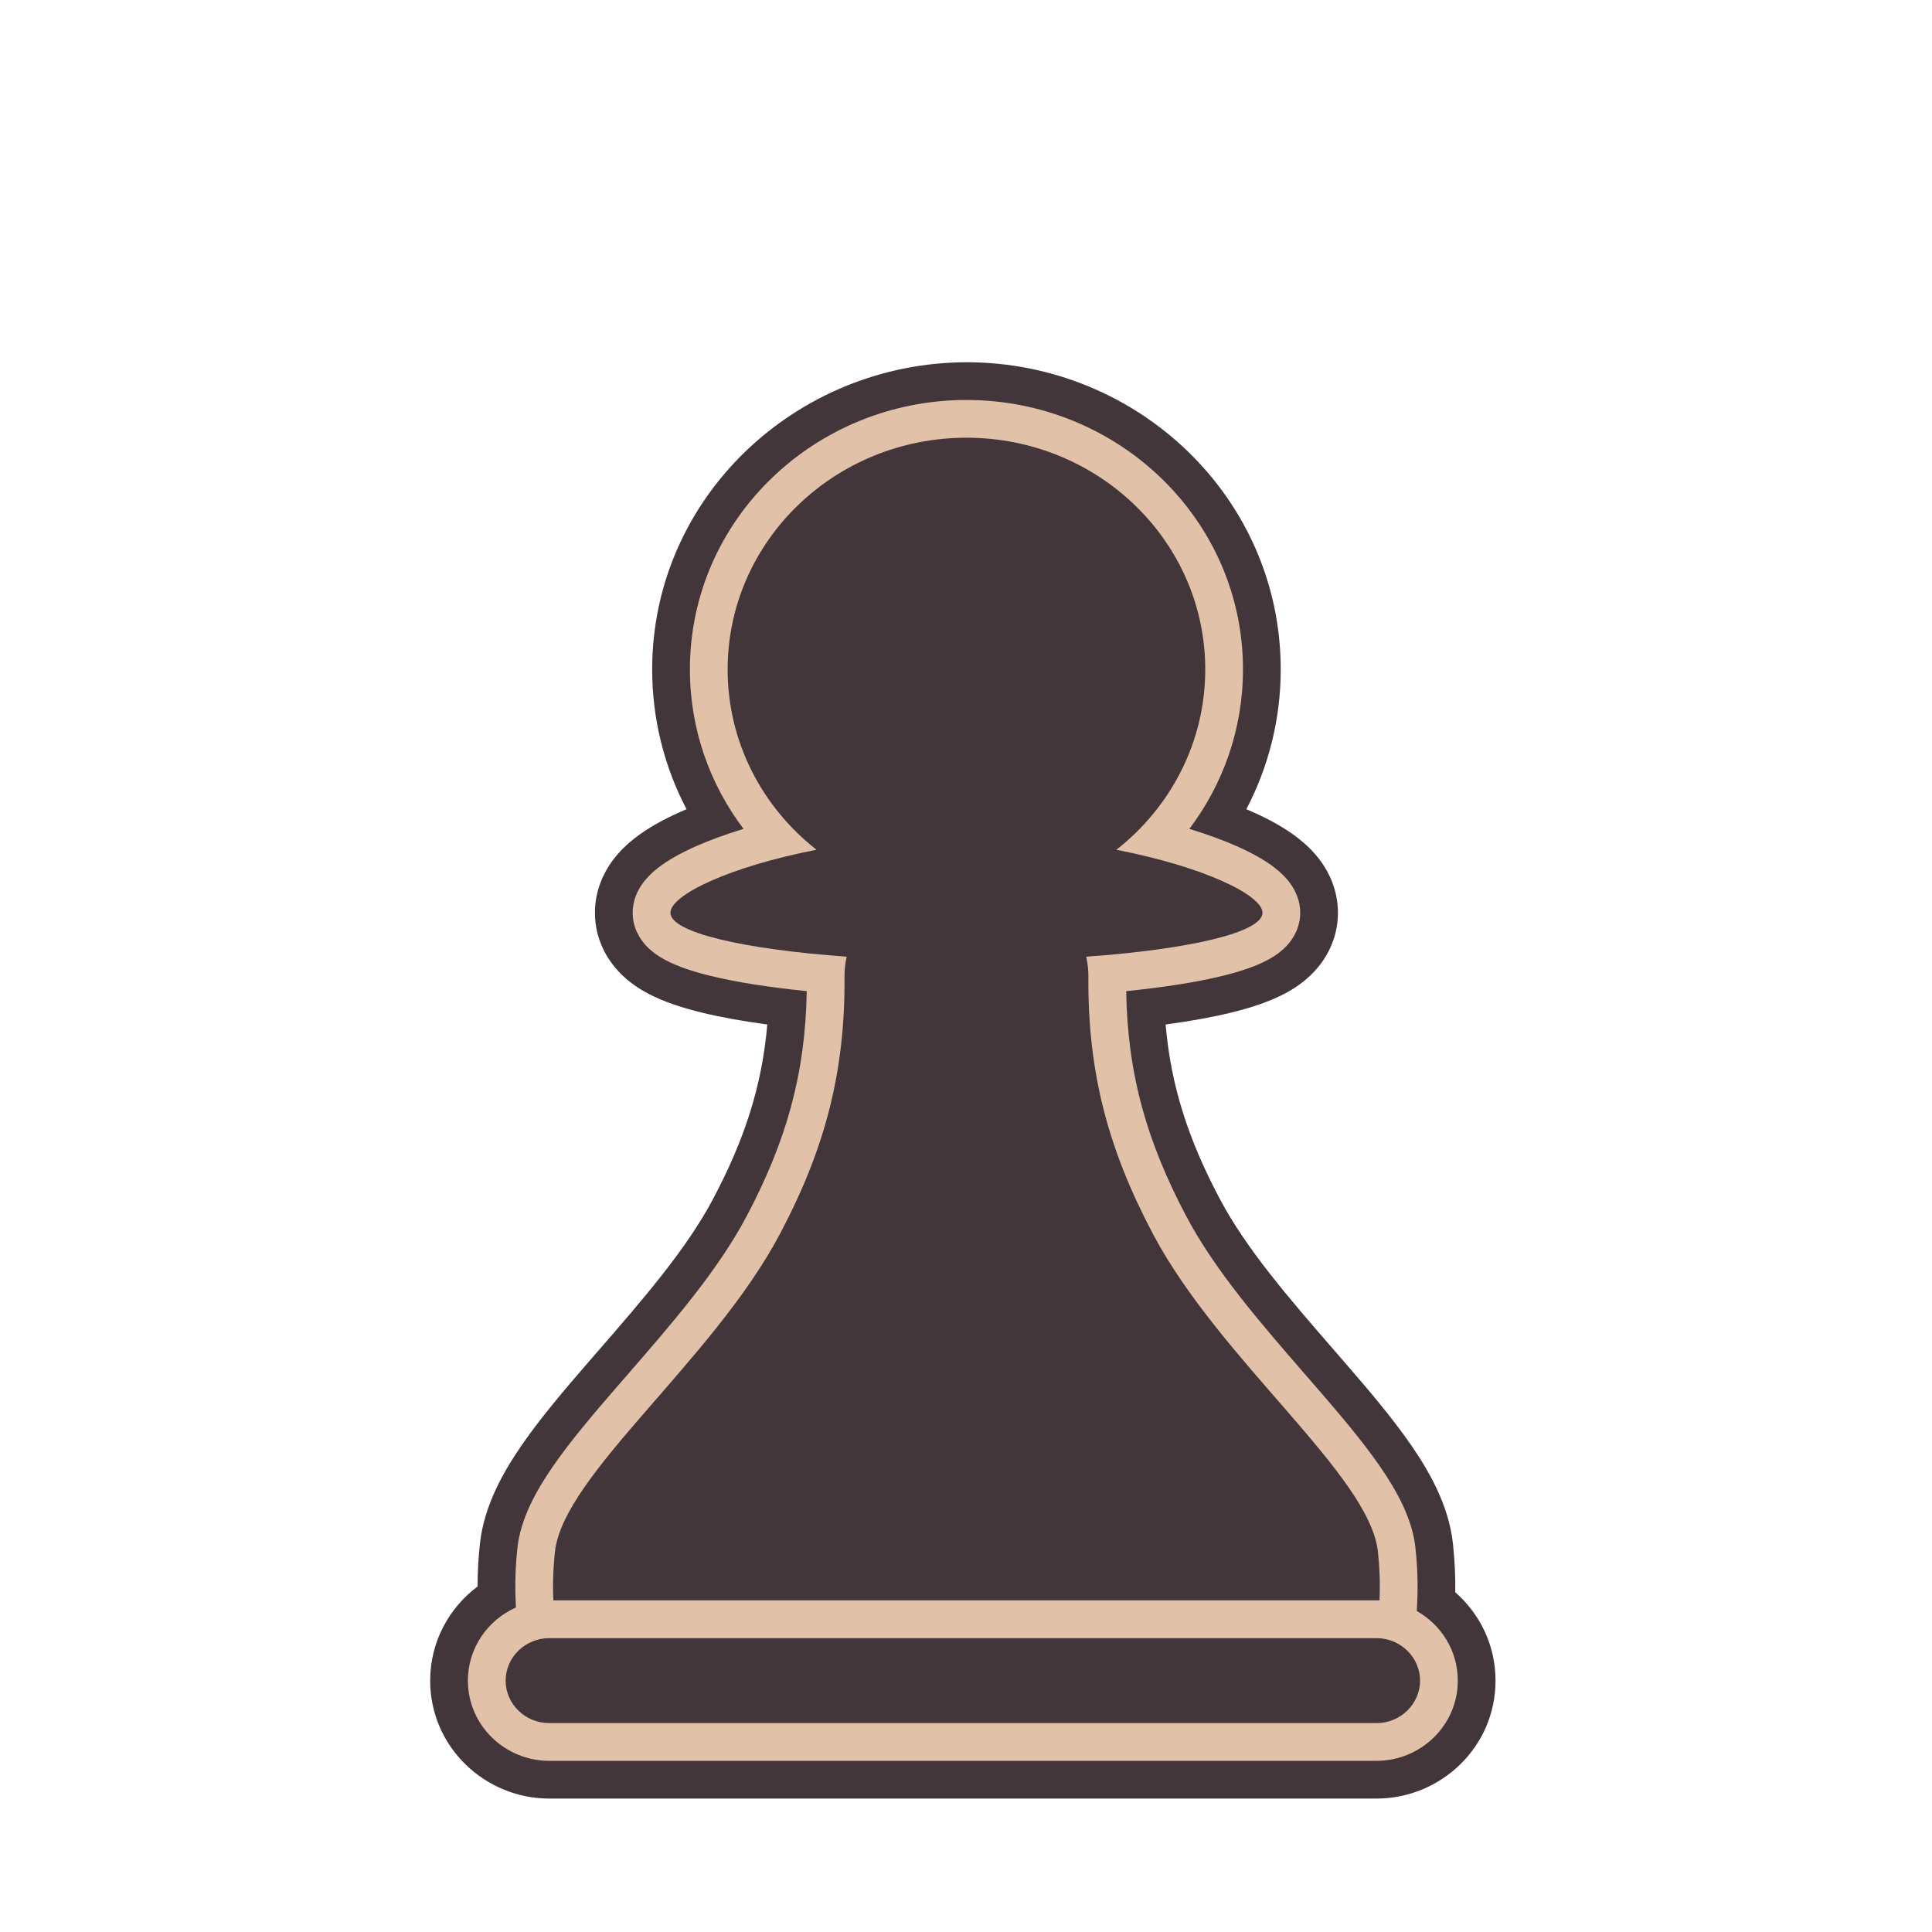 <svg width="256" height="256" viewBox="0 0 256 256" fill="none" xmlns="http://www.w3.org/2000/svg">
<g opacity="0.9">
<path d="M57 222.683C57.005 217.507 59.522 213.032 63.283 210.22C63.282 208.361 63.383 206.46 63.596 204.523C64.152 199.401 66.817 194.838 69.177 191.425C71.681 187.803 74.884 184.047 77.951 180.51C78.395 179.997 78.841 179.484 79.285 178.973L79.311 178.944C85.342 172.004 90.983 165.475 94.487 158.862C98.642 151.025 100.962 143.939 101.67 135.751C98.445 135.316 95.506 134.789 92.977 134.171C90.613 133.593 88.058 132.806 85.87 131.649C84.786 131.075 83.288 130.151 81.947 128.708C80.57 127.226 78.832 124.592 78.832 120.945C78.832 117.862 80.093 115.543 81.035 114.216C82.008 112.847 83.134 111.827 84.04 111.114C85.855 109.684 88.013 108.533 90.093 107.605C90.379 107.477 90.671 107.351 90.969 107.225C88.066 101.679 86.416 95.382 86.416 88.7C86.42 65.978 105.406 48.061 128.058 48C150.761 48 169.702 65.936 169.702 88.701C169.702 95.385 168.05 101.683 165.146 107.227C165.443 107.352 165.735 107.479 166.022 107.606C168.101 108.534 170.259 109.685 172.074 111.114C172.981 111.827 174.107 112.847 175.08 114.216C176.023 115.543 177.285 117.862 177.285 120.947C177.285 124.59 175.55 127.225 174.172 128.708C172.83 130.152 171.333 131.077 170.248 131.651C168.059 132.809 165.503 133.597 163.139 134.174C160.611 134.792 157.673 135.318 154.45 135.753C155.158 143.941 157.477 151.026 161.631 158.863C165.136 165.476 170.776 172.004 176.806 178.942C177.26 179.465 177.715 179.989 178.169 180.513C181.235 184.05 184.438 187.805 186.941 191.427C189.302 194.843 191.969 199.41 192.522 204.537C192.758 206.717 192.86 208.871 192.828 210.985C196.057 213.808 198.165 217.957 198.165 222.692C198.165 231.555 190.844 238.32 182.399 238.32H72.765C64.317 238.32 57 231.542 57 222.683Z" fill="#2F2026"/>
<path fill-rule="evenodd" clip-rule="evenodd" d="M62 222.687C62.004 218.32 64.655 214.65 68.363 213L68.331 212.286C68.224 209.96 68.293 207.55 68.567 205.067C68.982 201.234 71.037 197.526 73.29 194.268C75.617 190.902 78.646 187.341 81.728 183.786C82.179 183.266 82.632 182.745 83.085 182.223C89.019 175.396 95.08 168.421 98.906 161.203C104.125 151.358 106.717 142.397 106.896 131.329C101.934 130.829 97.576 130.149 94.164 129.314C91.953 128.774 89.86 128.103 88.208 127.229C87.388 126.795 86.425 126.181 85.609 125.304C84.77 124.402 83.832 122.925 83.832 120.945C83.832 119.26 84.521 117.943 85.112 117.111C85.716 116.261 86.454 115.577 87.134 115.042C88.496 113.969 90.243 113.013 92.13 112.171C93.96 111.355 96.11 110.563 98.518 109.83C94.064 103.927 91.416 96.623 91.416 88.7C91.419 68.865 107.935 53.03 128 53L128.004 53H128.058C148.149 53 164.702 68.845 164.702 88.701C164.702 96.627 162.05 103.93 157.595 109.832C160.004 110.565 162.155 111.357 163.985 112.173C165.872 113.015 167.619 113.97 168.982 115.043C169.662 115.578 170.4 116.262 171.004 117.112C171.595 117.944 172.285 119.261 172.285 120.947C172.285 122.925 171.348 124.402 170.509 125.305C169.693 126.183 168.729 126.798 167.909 127.232C166.257 128.106 164.163 128.777 161.952 129.318C158.54 130.151 154.184 130.831 149.224 131.331C149.403 142.399 151.995 151.359 157.213 161.205C161.039 168.422 167.099 175.395 173.031 182.222C173.486 182.745 173.939 183.267 174.391 183.788C177.473 187.343 180.502 190.905 182.828 194.27C185.082 197.53 187.138 201.24 187.551 205.075C187.818 207.543 187.895 209.955 187.786 212.291L187.731 213.469C190.945 215.285 193.165 218.693 193.165 222.692V222.693C193.165 228.664 188.215 233.32 182.399 233.32H72.765C66.947 233.32 62 228.662 62 222.693V222.687Z" fill="#DEBA9D"/>
<path fill-rule="evenodd" clip-rule="evenodd" d="M72.765 217.066H182.399C185.57 217.066 188.165 219.598 188.165 222.692V222.693C188.165 225.787 185.57 228.32 182.399 228.32H72.765C69.594 228.32 67 225.788 67 222.693V222.692C67.003 219.598 69.592 217.066 72.765 217.066V217.066ZM128.058 58C145.532 58 159.702 71.748 159.702 88.701C159.702 98.358 155.105 106.973 147.924 112.599C159.508 114.851 167.285 118.606 167.285 120.947C167.285 123.543 157.682 125.78 143.926 126.767C144.12 127.625 144.224 128.493 144.217 129.366C144.107 142.244 146.928 152.477 152.795 163.546C161.691 180.328 181.485 195.454 182.58 205.61C182.821 207.836 182.888 209.99 182.792 212.058L73.325 212.057C73.231 209.987 73.292 207.835 73.537 205.609C74.633 195.451 94.43 180.326 103.323 163.545C109.192 152.475 112.013 142.242 111.903 129.365C111.897 128.492 111.998 127.623 112.189 126.765C98.433 125.777 88.832 123.539 88.832 120.945C88.832 118.604 96.606 114.848 108.19 112.597C101.007 106.971 96.416 98.355 96.416 88.7C96.419 71.748 110.585 58 128.057 58L128.058 58Z" fill="#2F2026"/>
</g>
</svg>
